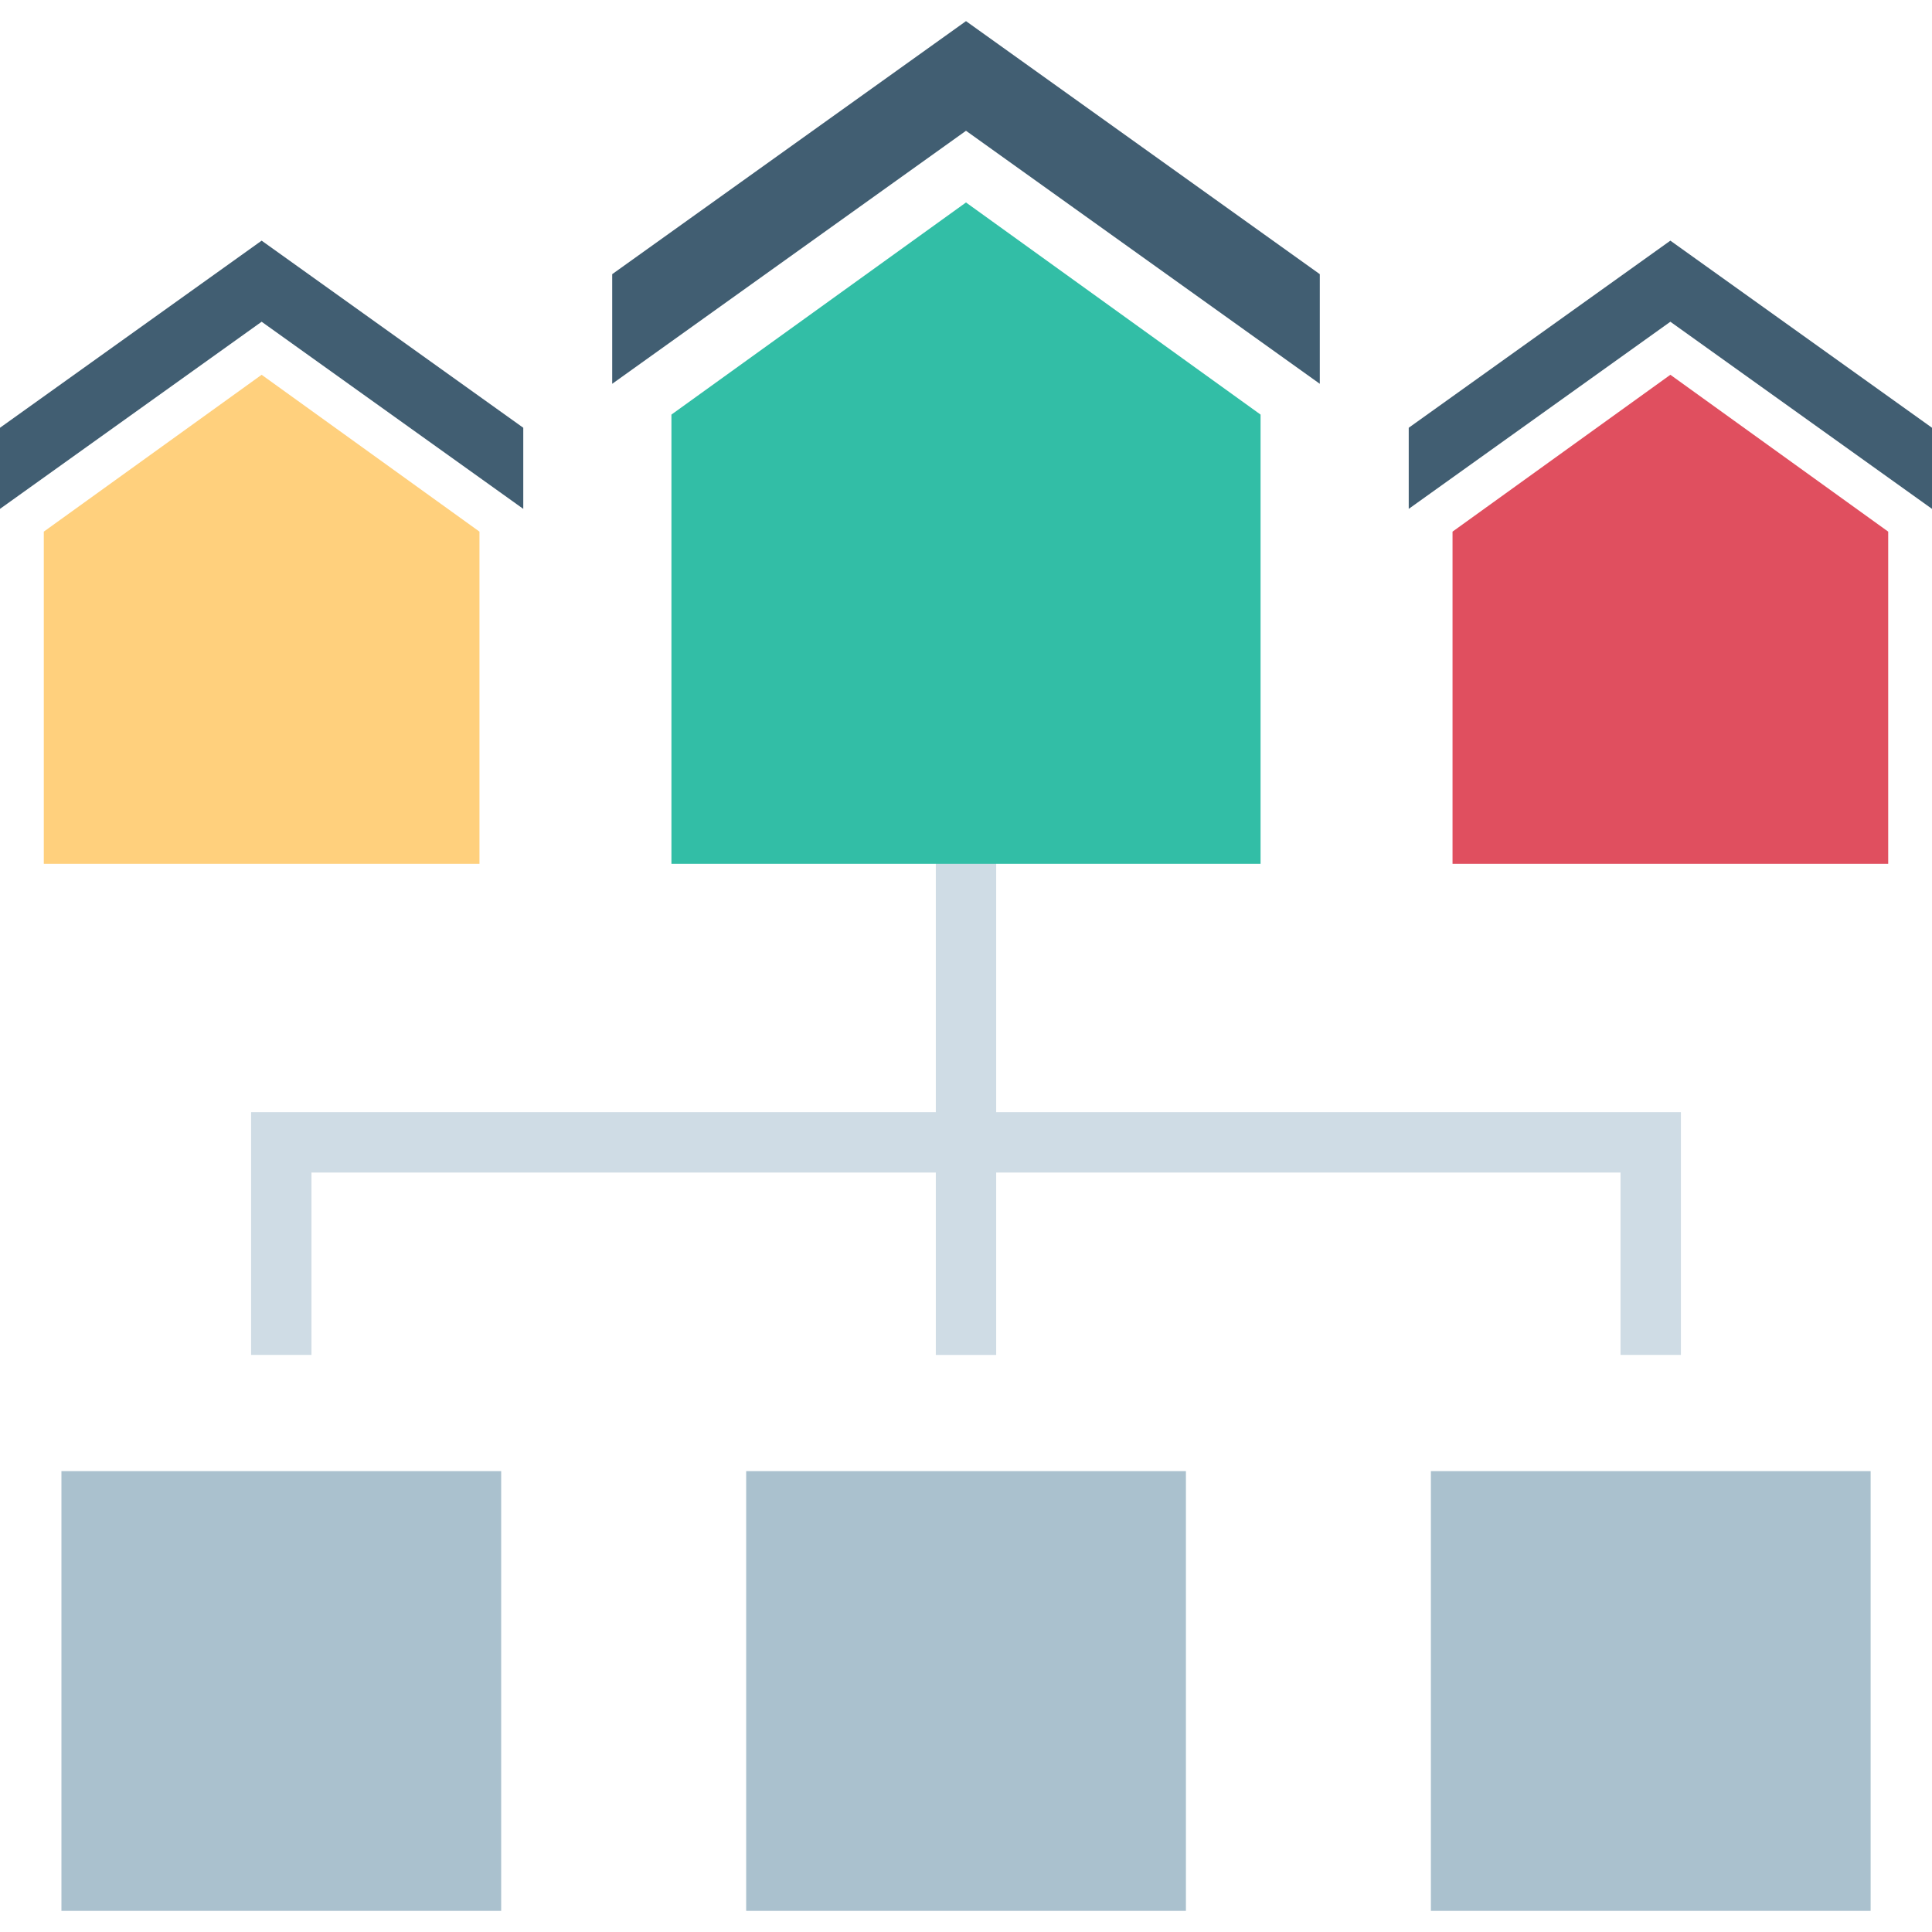 <?xml version="1.0" encoding="iso-8859-1"?>
<!-- Generator: Adobe Illustrator 19.0.0, SVG Export Plug-In . SVG Version: 6.00 Build 0)  -->
<svg xmlns="http://www.w3.org/2000/svg" xmlns:xlink="http://www.w3.org/1999/xlink" version="1.1" id="Layer_1" x="0px" y="0px" viewBox="0 0 512 512" style="enable-background:new 0 0 512 512;" xml:space="preserve">
<g>
	<rect x="248" y="171.928" style="fill:#CFDCE5;" width="16" height="187.144"/>
	<polygon style="fill:#CFDCE5;" points="445.456,359.064 429.456,359.064 429.456,310.736 82.544,310.736 82.544,359.064    66.544,359.064 66.544,294.736 445.456,294.736  "/>
</g>
<g>
	<rect x="197.744" y="389.864" style="fill:#AAC1CE;" width="116.536" height="116.536"/>
	<rect x="16.28" y="389.864" style="fill:#AAC1CE;" width="116.536" height="116.536"/>
	<rect x="379.2" y="389.864" style="fill:#AAC1CE;" width="116.536" height="116.536"/>
</g>
<polygon style="fill:#415E72;" points="256,5.6 162.24,72.656 162.24,101.712 256,34.656 349.76,101.712 349.76,72.656 "/>
<polygon style="fill:#32BEA6;" points="177.936,228.92 177.936,109.872 256,53.656 334.064,109.872 334.064,228.92 "/>
<polygon style="fill:#415E72;" points="442.664,63.776 373.328,113.36 373.328,134.856 442.664,85.264 512,134.856 512,113.36 "/>
<polygon style="fill:#E04F5F;" points="384.936,228.92 384.936,140.888 442.664,99.32 500.392,140.888 500.392,228.92 "/>
<polygon style="fill:#415E72;" points="69.336,63.776 0,113.36 0,134.856 69.336,85.264 138.672,134.856 138.672,113.36 "/>
<polygon style="fill:#FFD07D;" points="11.608,228.92 11.608,140.888 69.336,99.32 127.064,140.888 127.064,228.92 "/>
<g>
</g>
<g>
</g>
<g>
</g>
<g>
</g>
<g>
</g>
<g>
</g>
<g>
</g>
<g>
</g>
<g>
</g>
<g>
</g>
<g>
</g>
<g>
</g>
<g>
</g>
<g>
</g>
<g>
</g>
</svg>
